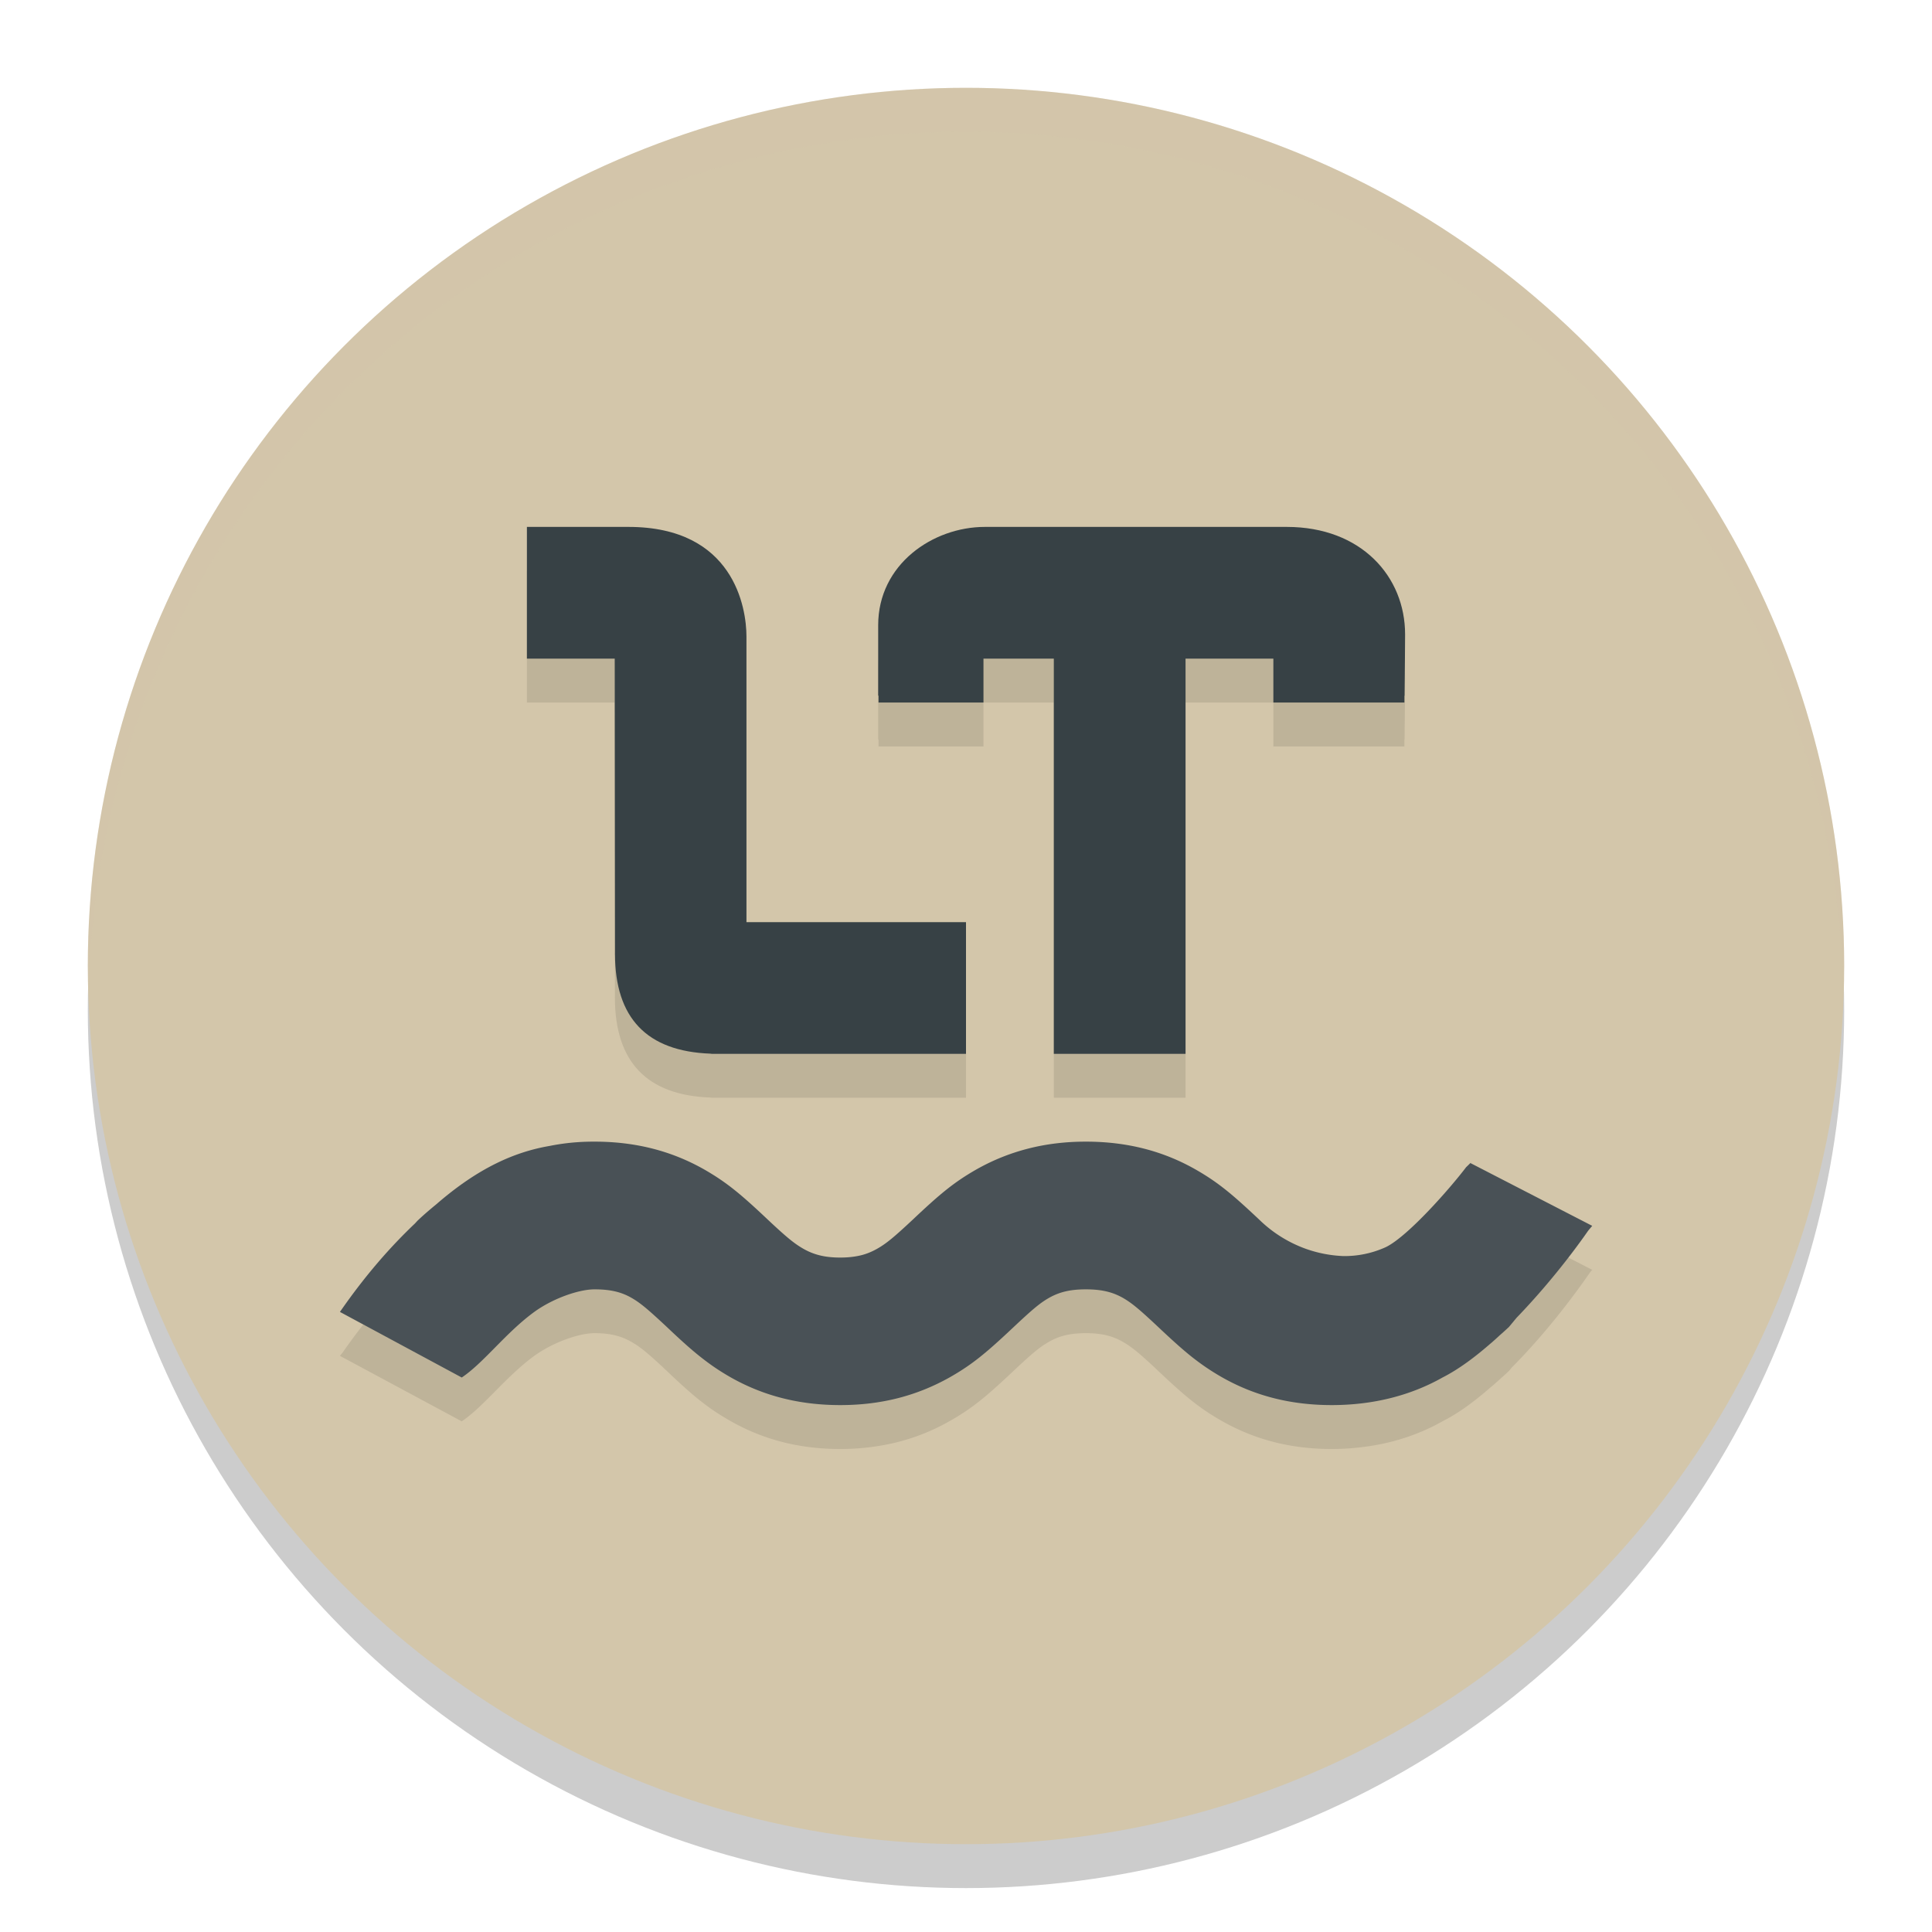 <svg xmlns="http://www.w3.org/2000/svg" width="22" height="22" version="1.1">
 <circle style="opacity:0.2" cx="11" cy="11.5" r="10"/>
 <circle style="fill:#d3c6aa" cx="11" cy="11" r="10"/>
 <path style="opacity:0.1" d="m 6,6.5 v 1.5 h 1 l 0.002,3.357 v 0.002 H 7 l 0.002,0.004 c 0.002,0.73 0.364,1.108 1.086,1.135 0.005,0.001 0.01,0.002 0.016,0.002 H 11 V 11 H 8.5 V 7.748 C 8.5,7.421 8.357,6.5 7.156,6.5 Z m 5.215,0 C 10.623,6.5 10,6.926 10,7.619 v 0.805 c 0.001,-0.002 0.003,-0.004 0.004,-0.006 v 0.082 h 1.195 v -0.5 H 12 v 4.5 h 1.5 V 8 h 1 v 0.5 h 1.492 V 8.422 c 0,0 0.002,0.002 0.002,0.002 C 15.997,8.111 16,7.878 16,7.723 16,7.067 15.503,6.5 14.652,6.5 Z"/>
 <path style="opacity:0.1" d="m 6.77,13.5 c -0.122,0 -0.244,0.009 -0.367,0.022 -0.029,0.004 -0.052,0.007 -0.084,0.013 -0.408,0.06 -0.839,0.236 -1.347,0.675 -0.069,0.057 -0.139,0.117 -0.21,0.184 -0.012,0.012 -0.025,0.026 -0.037,0.038 -0.263,0.251 -0.538,0.561 -0.823,0.969 -0.011,0.014 -0.02,0.024 -0.031,0.039 -1.605e-4,2.32e-4 1.604e-4,7.5e-4 0,0.001 3.727e-4,-3.18e-4 6.05e-4,-6.5e-4 9.75e-4,-0.001 L 5.258,16.185 c 0.251,-0.168 0.502,-0.509 0.825,-0.745 0.216,-0.156 0.511,-0.259 0.687,-0.259 0.18,0 0.303,0.033 0.418,0.098 0.104,0.059 0.192,0.131 0.406,0.333 0.155,0.147 0.272,0.253 0.384,0.342 1.58e-4,1.25e-4 8e-4,-1.26e-4 10e-4,0 0.111,0.088 0.216,0.158 0.346,0.231 C 8.691,16.392 9.099,16.5 9.568,16.5 c 0.117,0 0.231,-0.007 0.341,-0.021 0.33,-0.04 0.628,-0.14 0.902,-0.295 0.26,-0.147 0.419,-0.28 0.73,-0.573 0.107,-0.101 0.182,-0.169 0.244,-0.22 0.062,-0.051 0.11,-0.084 0.162,-0.113 0.114,-0.065 0.238,-0.097 0.418,-0.097 0.18,0 0.303,0.032 0.418,0.097 0.104,0.059 0.192,0.131 0.406,0.333 0.31,0.293 0.471,0.426 0.73,0.573 C 14.287,16.392 14.695,16.5 15.164,16.5 c 0.117,0 0.231,-0.007 0.341,-0.021 9.5e-4,-1.13e-4 0.002,1.14e-4 0.003,0 0.336,-0.04 0.645,-0.14 0.919,-0.295 0.185,-0.093 0.367,-0.23 0.543,-0.383 a 3.538,3.538 0 0 0 0.036,-0.03 c 0.029,-0.026 0.058,-0.051 0.086,-0.077 a 3.538,3.538 0 0 0 0.091,-0.083 c 8.01e-4,-7.5e-4 0.03,-0.037 0.033,-0.04 0.49,-0.492 0.855,-1.033 0.894,-1.087 0.001,-0.001 0.02,-0.024 0.021,-0.024 L 16.744,13.745 c 0.052,-0.053 -0.025,0.023 -0.05,0.046 -0.177,0.234 -0.66,0.787 -0.913,0.91 a 1.131,1.131 0 0 1 -0.485,0.103 1.449,1.449 0 0 1 -0.424,-0.082 1.472,1.472 0 0 1 -0.532,-0.333 C 14.029,14.096 13.869,13.962 13.609,13.814 13.243,13.607 12.836,13.5 12.366,13.5 c -0.117,0 -0.231,0.007 -0.341,0.021 -0.33,0.04 -0.628,0.139 -0.903,0.294 -0.26,0.148 -0.42,0.281 -0.73,0.574 -0.214,0.202 -0.302,0.274 -0.406,0.333 -0.057,0.033 -0.116,0.057 -0.184,0.073 -0.068,0.016 -0.144,0.024 -0.233,0.024 -0.18,0 -0.304,-0.032 -0.418,-0.098 C 9.046,14.663 8.958,14.59 8.744,14.389 8.434,14.096 8.273,13.962 8.014,13.814 7.647,13.607 7.239,13.5 6.77,13.5 Z"/>
 <path style="opacity:0.2;fill:#d3c6aa" d="M 11,1 A 10,10 0 0 0 1,11 10,10 0 0 0 1.011,11.291 10,10 0 0 1 11,1.5 10,10 0 0 1 20.989,11.209 10,10 0 0 0 21,11 10,10 0 0 0 11,1 Z"/>
 <path style="fill:#495156" d="M 6.77 13 C 6.669 13 6.488 13.003 6.258 13.049 C 5.868 13.116 5.453 13.293 4.971 13.711 C 4.902 13.768 4.833 13.826 4.762 13.893 C 4.749 13.905 4.736 13.921 4.723 13.934 C 4.451 14.193 4.166 14.513 3.871 14.939 L 5.258 15.686 C 5.509 15.518 5.76 15.175 6.084 14.939 C 6.299 14.783 6.594 14.682 6.77 14.682 C 6.95 14.682 7.073 14.712 7.188 14.777 C 7.292 14.836 7.379 14.91 7.594 15.111 C 7.749 15.258 7.867 15.365 7.979 15.453 C 8.09 15.541 8.194 15.612 8.324 15.686 C 8.691 15.893 9.099 16 9.568 16 C 9.803 16 10.022 15.973 10.229 15.92 C 10.435 15.867 10.627 15.789 10.811 15.686 C 11.071 15.539 11.232 15.404 11.543 15.111 C 11.757 14.91 11.844 14.836 11.949 14.777 C 12.064 14.713 12.185 14.682 12.365 14.682 C 12.545 14.682 12.668 14.713 12.783 14.777 C 12.887 14.836 12.975 14.91 13.189 15.111 C 13.345 15.258 13.463 15.365 13.574 15.453 C 13.686 15.541 13.79 15.612 13.92 15.686 C 14.286 15.893 14.695 16 15.164 16 C 15.634 16 16.061 15.892 16.426 15.686 C 16.615 15.59 16.803 15.448 16.982 15.291 C 16.985 15.289 16.988 15.287 16.99 15.285 A 3.538 3.538 0 0 0 16.994 15.281 C 17.023 15.256 17.05 15.231 17.078 15.205 A 3.538 3.538 0 0 0 17.182 15.111 C 17.184 15.109 17.255 15.023 17.271 15.004 C 17.72 14.539 18.034 14.087 18.082 14.018 C 18.087 14.011 18.13 13.96 18.131 13.959 L 16.744 13.244 C 16.796 13.191 16.72 13.268 16.695 13.291 C 16.518 13.525 16.034 14.078 15.781 14.201 A 1.131 1.131 0 0 1 15.295 14.303 A 1.449 1.449 0 0 1 14.871 14.221 A 1.472 1.472 0 0 1 14.34 13.889 C 14.029 13.596 13.869 13.462 13.609 13.314 C 13.243 13.107 12.835 13 12.365 13 C 12.13 13 11.911 13.027 11.705 13.08 C 11.499 13.133 11.306 13.211 11.123 13.314 C 10.863 13.462 10.703 13.596 10.393 13.889 C 10.178 14.09 10.091 14.162 9.986 14.221 C 9.929 14.253 9.868 14.279 9.801 14.295 C 9.733 14.311 9.658 14.32 9.568 14.32 C 9.388 14.32 9.265 14.286 9.15 14.221 C 9.046 14.162 8.958 14.09 8.744 13.889 C 8.434 13.596 8.273 13.462 8.014 13.314 C 7.647 13.107 7.239 13 6.77 13 z"/>
 <path style="fill:#374145" d="M 11.215 6 C 10.623 6 10 6.426 10 7.119 L 10 7.924 C 10.001 7.922 10.003 7.92 10.004 7.918 L 10.004 8 L 11.199 8 L 11.199 7.5 L 12 7.5 L 12 12 L 13.5 12 L 13.5 7.5 L 14.5 7.5 L 14.5 8 L 15.992 8 L 15.992 7.922 C 15.993 7.923 15.994 7.923 15.994 7.924 C 15.997 7.612 16 7.379 16 7.223 C 16 6.567 15.503 6 14.652 6 L 11.215 6 z"/>
 <path style="fill:#374145;fill-rule:evenodd" d="m 7.003,10.859 v -0.001 L 7,7.5 H 6 V 6 h 1.156 c 1.2,0 1.344,0.921 1.344,1.247 v 3.252 l -4.09e-4,0.002 H 11 V 12 H 8.104 c -0.005,-10e-7 -0.01,-7e-4 -0.016,-0.002 C 7.366,11.971 7.004,11.593 7.003,10.863 l -0.002,-0.003 z"/>
</svg>
